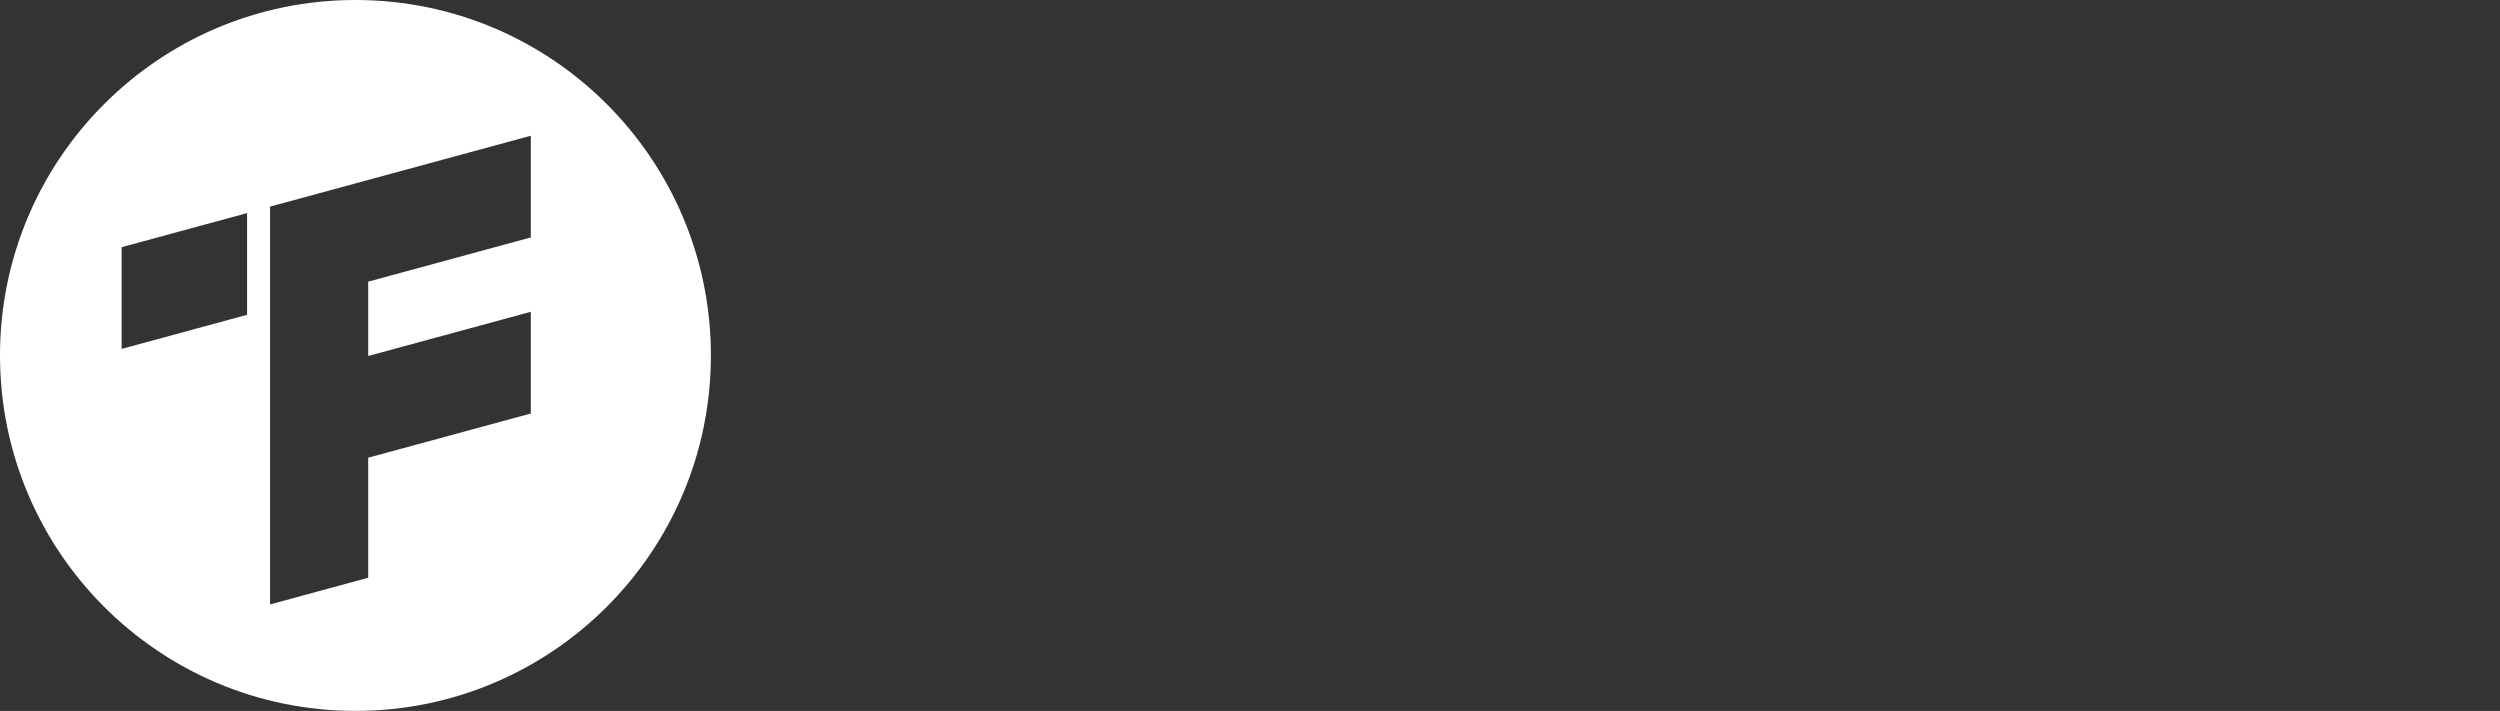 <?xml version="1.0" encoding="utf-8"?>
<!-- Generator: Adobe Illustrator 16.0.4, SVG Export Plug-In . SVG Version: 6.00 Build 0)  -->
<!DOCTYPE svg PUBLIC "-//W3C//DTD SVG 1.1//EN" "http://www.w3.org/Graphics/SVG/1.1/DTD/svg11.dtd">
<svg version="1.1" id="Layer_1" xmlns="http://www.w3.org/2000/svg" xmlns:xlink="http://www.w3.org/1999/xlink" x="0px" y="0px"
	 width="211px" height="60px" viewBox="0 0 211 60" enable-background="new 0 0 211 60" xml:space="preserve">
<rect x="0" y="0" width="211" height="60" fill="#333333" stroke="none"/>
<rect fill="none" width="211" height="60"/>
<g>
	<g>
		<path fill="#FFFFFF" d="M30,0C13.432,0,0,13.432,0,30c0,16.568,13.432,30,30,30c16.568,0,30-13.432,30-30C60,13.432,46.568,0,30,0
			z M20.854,26.569l-10.588,2.879v-8.586l10.588-2.878V26.569z M44.799,20.04l-13.722,3.731v6.274l13.722-3.73V34.9l-13.722,3.729
			v10.13l-8.284,2.255V40.883v-8.586v-6.274v-8.105v-0.48l22.006-5.982V20.04L44.799,20.04z"/>
	</g>
</g>
</svg>
